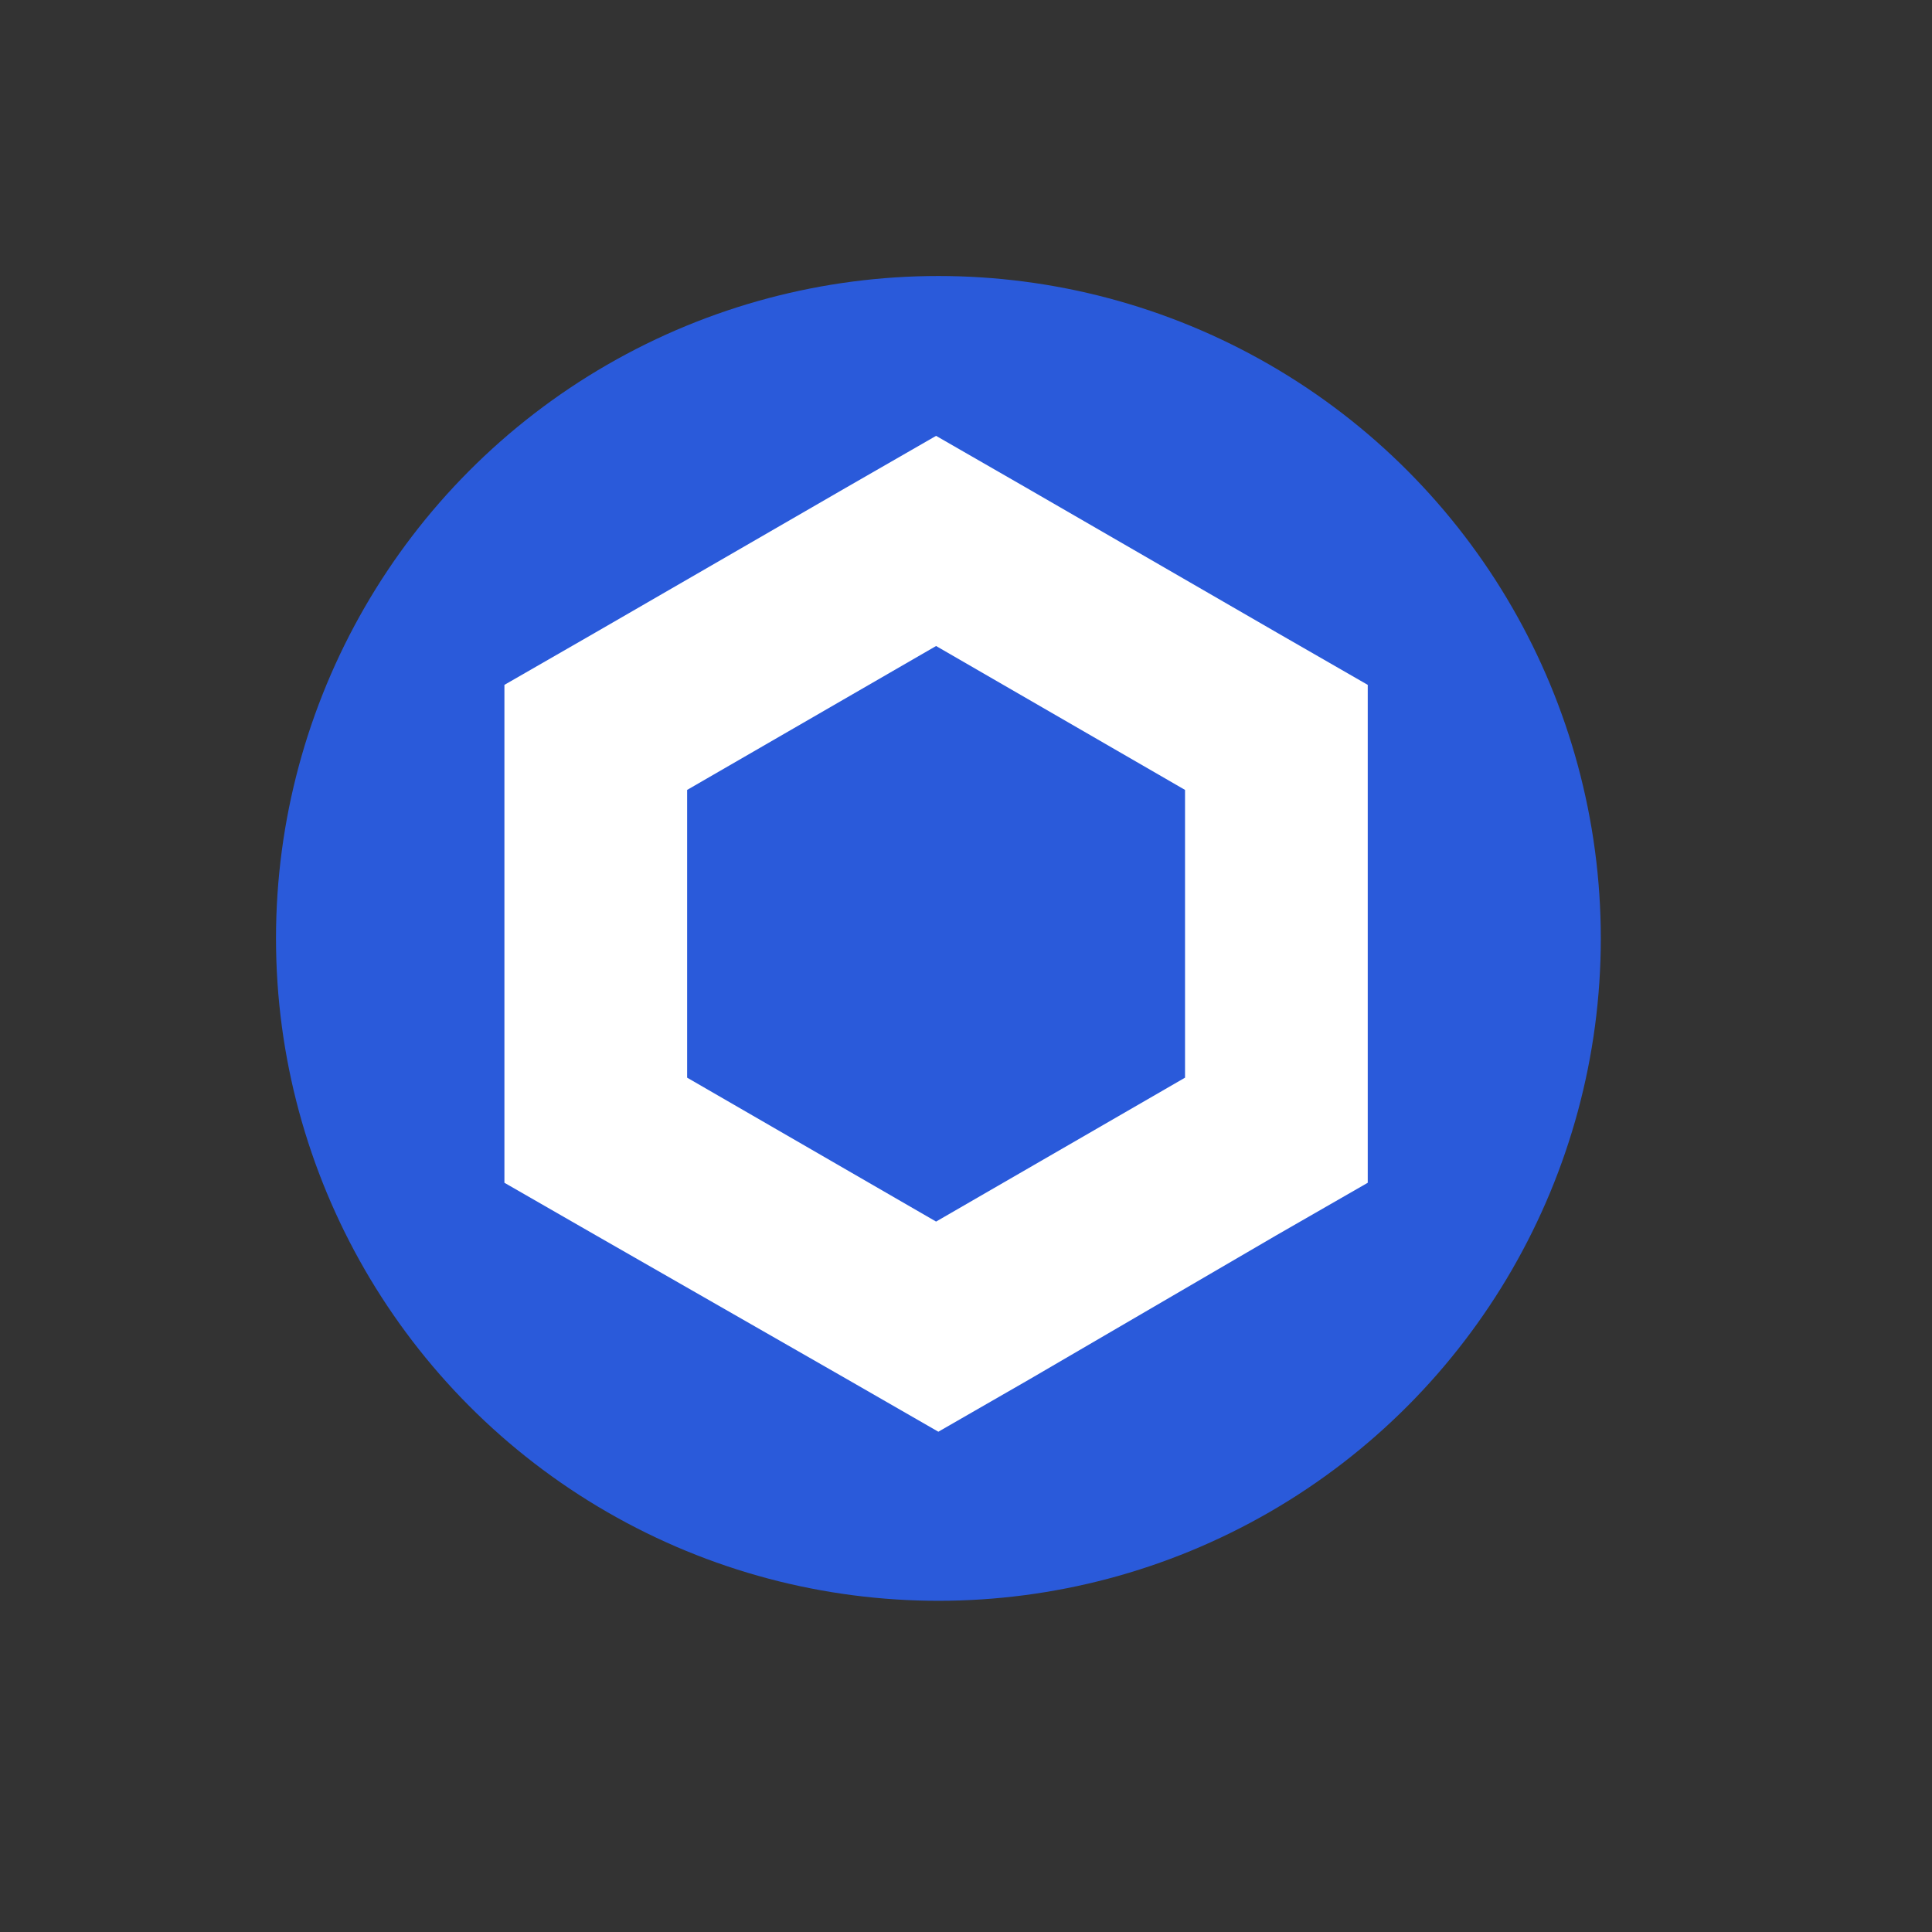<svg width="35" height="35" viewBox="0 0 35 35" fill="none" xmlns="http://www.w3.org/2000/svg">
<rect x="0" y="0" width="35" height="35" fill="#333333" stroke="none"/>
<circle cx="17" cy="17" r="12" fill="#2A5ADA"/>
<g clip-path="url(#clip0_251_171)">
<path d="M16.958 7.896L15.303 8.848L10.793 11.455L9.138 12.407V21.427L10.793 22.378L15.344 24.985L16.999 25.937L18.654 24.985L23.123 22.378L24.778 21.427V12.407L23.123 11.455L18.613 8.848L16.958 7.896ZM12.448 19.523V14.31L16.958 11.703L21.468 14.31V19.523L16.958 22.13L12.448 19.523Z" fill="white"/>
</g>
<defs>
<clipPath id="clip0_251_171">
<rect width="15.641" height="18.041" fill="white" transform="translate(9.138 7.896)"/>
</clipPath>
</defs>
</svg>
